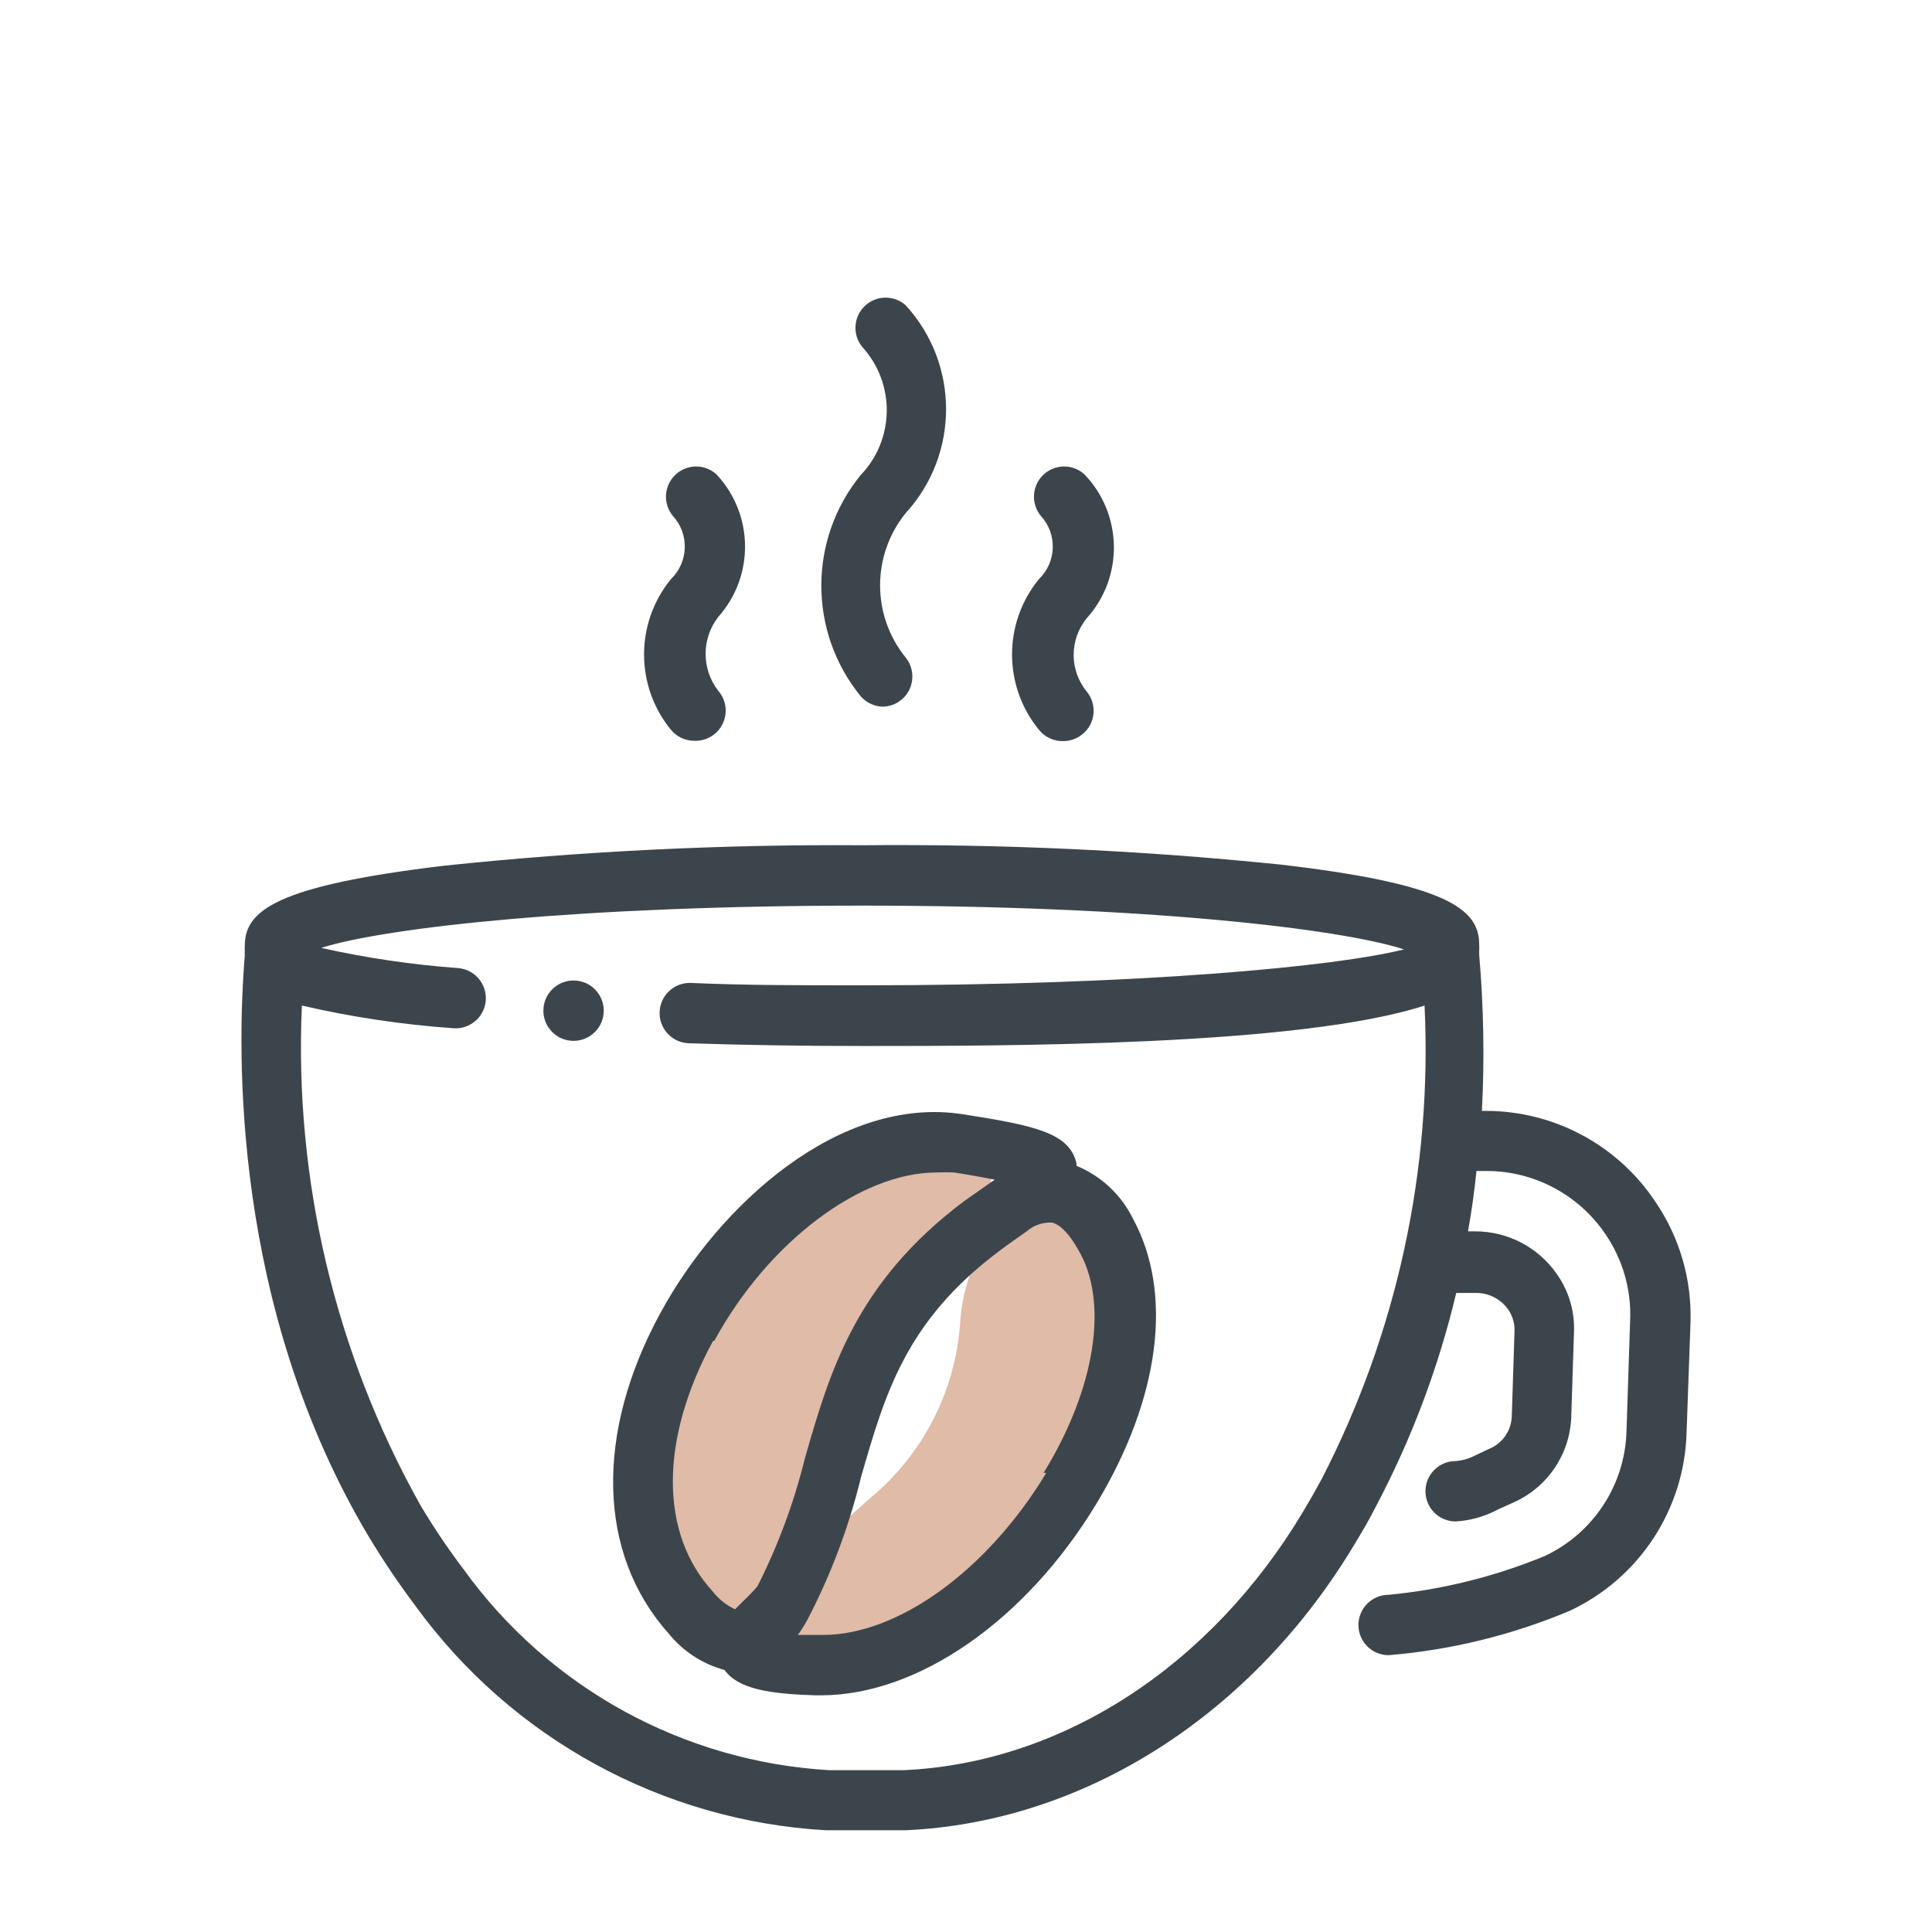 <svg xmlns="http://www.w3.org/2000/svg" width="64" height="64" viewBox="0 0 64 64" style="background:#fff">
  <g id="Kaffee" fill="none" fill-rule="evenodd" stroke="none" stroke-width="1">
    <rect width="64" height="64" fill="#FFF"/>
    <g transform="translate(2 5)">
      <g id="Layer_2">
        <rect id="Rectangle" width="60" height="60" x="0" y=".32"/>
      </g>
      <g id="Layer_1" fill-rule="nonzero" transform="translate(6 4)">
        <path id="Path" fill="#C17953" d="M18.2,45.16 C19.52,47.65 23.02,45.45 24.43,44.16 C26.733,42.071 28.33,39.317 29,36.28 C29.31,34.68 29.34,31.96 27.53,31.12 C27.085,30.866 26.55,30.822 26.07,31 C24.63,31.52 23.89,33.36 23.81,34.78 C23.662,37.064 22.576,39.184 20.81,40.64 C19.78,41.59 17.31,43.47 18.2,45.16 Z" opacity=".5"/>
        <path id="Path" fill="#3D454C" d="M21.27 14.41C20.973 14.41 20.69 14.279 20.5 14.05 18.777 11.922 18.777 8.878 20.5 6.75 21.639 5.573 21.669 3.714 20.57 2.5 20.235 2.099 20.266 1.507 20.641 1.142 21.016.778 21.608.764 22 1.11 23.786 3.059 23.786 6.051 22 8 20.872 9.394 20.872 11.386 22 12.78 22.243 13.08 22.292 13.493 22.125 13.842 21.959 14.19 21.606 14.411 21.22 14.41L21.27 14.41zM27.2 15.55C26.897 15.551 26.611 15.415 26.42 15.18 25.227 13.727 25.227 11.633 26.42 10.18 27.002 9.614 27.029 8.688 26.48 8.09 26.147 7.686 26.181 7.094 26.559 6.732 26.937 6.369 27.531 6.36 27.92 6.71 29.194 8.033 29.229 10.115 28 11.48 27.422 12.187 27.422 13.203 28 13.91 28.169 14.115 28.249 14.379 28.223 14.644 28.197 14.909 28.066 15.152 27.86 15.32 27.675 15.474 27.441 15.555 27.2 15.55L27.2 15.55zM15 15.54C14.703 15.54 14.42 15.409 14.23 15.18 13.037 13.727 13.037 11.633 14.23 10.18 14.812 9.614 14.839 8.688 14.29 8.09 13.957 7.686 13.991 7.094 14.369 6.732 14.747 6.369 15.341 6.36 15.73 6.71 16.974 8.033 17 10.086 15.79 11.44 15.236 12.159 15.236 13.161 15.79 13.88 16.054 14.18 16.114 14.609 15.942 14.97 15.77 15.332 15.4 15.556 15 15.54z"/>
        <path id="Path" fill="#C17953" d="M24.53,29.3 C22.76,26.67 19.09,29.52 17.66,31.12 C15.34,33.715 13.889,36.97 13.51,40.43 C13.34,42.25 13.62,45.29 15.75,46.01 C16.26,46.233 16.84,46.233 17.35,46.01 C18.9,45.27 19.52,43.12 19.44,41.54 C19.31,38.74 20.36,36.76 22.17,34.66 C23.17,33.45 25.72,31.08 24.53,29.3 Z" opacity=".5"/>
        <path id="Shape" fill="#3D454C" d="M46.83,30.8 C45.583,28.931 43.487,27.806 41.24,27.8 L41.09,27.8 C41.179,26.077 41.149,24.349 41,22.63 C41,22.58 41,22.54 41,22.49 C41.005,22.42 41.005,22.35 41,22.28 C41,21.11 39.92,20.28 34.42,19.64 C29.819,19.169 25.195,18.956 20.57,19 C15.934,18.968 11.3,19.195 6.69,19.68 C1.19,20.34 0.11,21.15 0.11,22.32 C0.104,22.383 0.104,22.447 0.11,22.51 C0.105,22.553 0.105,22.597 0.11,22.64 C-0.16,25.9 -0.3,34.3 4.19,41.86 C4.669,42.66 5.19,43.434 5.75,44.18 C8.936,48.583 13.934,51.318 19.36,51.63 L20.78,51.63 L22,51.63 C27.94,51.36 33.52,47.79 36.91,42.09 C37.14,41.71 37.37,41.32 37.57,40.92 C38.756,38.679 39.653,36.297 40.24,33.83 L40.89,33.83 C41.316,33.826 41.716,34.031 41.96,34.38 C42.109,34.594 42.182,34.85 42.17,35.11 L42.08,37.91 C42.067,38.392 41.768,38.821 41.32,39 L40.79,39.25 C40.611,39.335 40.418,39.386 40.22,39.4 C39.668,39.4 39.22,39.848 39.22,40.4 C39.22,40.952 39.668,41.4 40.22,41.4 C40.713,41.371 41.195,41.234 41.63,41 L42.16,40.76 C43.278,40.254 44.011,39.156 44.05,37.93 L44.14,35.14 C44.171,34.448 43.97,33.765 43.57,33.2 C42.953,32.314 41.94,31.787 40.86,31.79 L40.63,31.79 C40.75,31.12 40.84,30.47 40.91,29.79 L41.24,29.79 C42.819,29.79 44.294,30.573 45.18,31.88 C45.757,32.722 46.045,33.73 46,34.75 L45.88,38.4 C45.835,40.187 44.781,41.795 43.16,42.55 C41.512,43.228 39.774,43.66 38,43.83 C37.448,43.83 37,44.278 37,44.83 C37,45.382 37.448,45.83 38,45.83 C40.065,45.66 42.09,45.163 44,44.36 C46.302,43.283 47.799,41 47.87,38.46 L48,34.81 C48.047,33.383 47.637,31.978 46.83,30.8 Z M35.78,40 C35.58,40.37 35.38,40.72 35.17,41.07 C32.11,46.2 27.17,49.41 21.92,49.64 L21.55,49.64 C20.88,49.64 20.18,49.64 19.48,49.64 C14.645,49.36 10.193,46.918 7.36,42.99 C6.84,42.304 6.359,41.59 5.92,40.85 C3.101,35.808 1.743,30.081 2,24.31 C3.644,24.691 5.316,24.941 7,25.06 C7.549,25.112 8.037,24.709 8.09,24.16 C8.142,23.611 7.739,23.123 7.19,23.07 C5.659,22.959 4.138,22.735 2.64,22.4 C4.8,21.72 11.25,21 20.57,21 C29.89,21 36.38,21.76 38.51,22.45 C36.29,23.01 29.84,23.64 20.57,23.64 C18.45,23.64 16.68,23.64 14.85,23.56 L14.85,23.56 C14.298,23.56 13.85,24.008 13.85,24.56 C13.85,25.112 14.298,25.56 14.85,25.56 C16.7,25.62 18.48,25.65 20.63,25.65 C25.35,25.65 35.08,25.65 39.19,24.31 C39.451,29.749 38.275,35.16 35.78,40 Z"/>
        <path id="Path" fill="#3D454C" d="M11,23.48 C10.448,23.48 10,23.928 10,24.48 C10,25.032 10.448,25.48 11,25.48 C11.552,25.48 12,25.032 12,24.48 C12,23.928 11.552,23.48 11,23.48 Z"/>
        <path id="Shape" fill="#3D454C" d="M27.66,29.62 C27.66,29.62 27.66,29.62 27.66,29.54 C27.43,28.54 26.33,28.29 23.89,27.91 C19.81,27.28 15.83,30.91 13.89,34.47 C11.7,38.47 11.79,42.47 14.14,45.1 C14.614,45.695 15.266,46.122 16,46.32 C16.46,46.95 17.47,47.11 19,47.16 L19.19,47.16 C22.4,47.16 25.96,44.7 28.31,40.83 C30.43,37.32 30.88,33.83 29.52,31.35 C29.13,30.567 28.469,29.952 27.66,29.62 Z M15.66,35.42 C17.45,32.13 20.52,29.84 23.02,29.84 C23.217,29.83 23.413,29.83 23.61,29.84 C24.18,29.93 24.61,30.01 24.95,30.08 L24.95,30.08 L23.95,30.78 C20.33,33.49 19.48,36.46 18.66,39.32 C18.299,40.785 17.772,42.204 17.09,43.55 C16.958,43.704 16.818,43.851 16.67,43.99 L16.35,44.31 C16.064,44.177 15.814,43.978 15.62,43.73 C13.84,41.8 13.85,38.68 15.62,35.42 L15.66,35.42 Z M26.66,39.79 C24.71,43.02 21.75,45.16 19.26,45.16 L19,45.16 L18.43,45.16 C18.547,44.997 18.654,44.826 18.75,44.65 C19.528,43.157 20.122,41.576 20.52,39.94 C21.32,37.16 22.01,34.76 25.09,32.45 C25.42,32.2 25.73,31.99 26.01,31.79 L26.01,31.79 C26.242,31.588 26.543,31.484 26.85,31.5 C27.11,31.56 27.42,31.87 27.7,32.37 C28.75,34.09 28.29,37 26.57,39.79 L26.66,39.79 Z"/>
      </g>
    </g>
  </g>
</svg>
